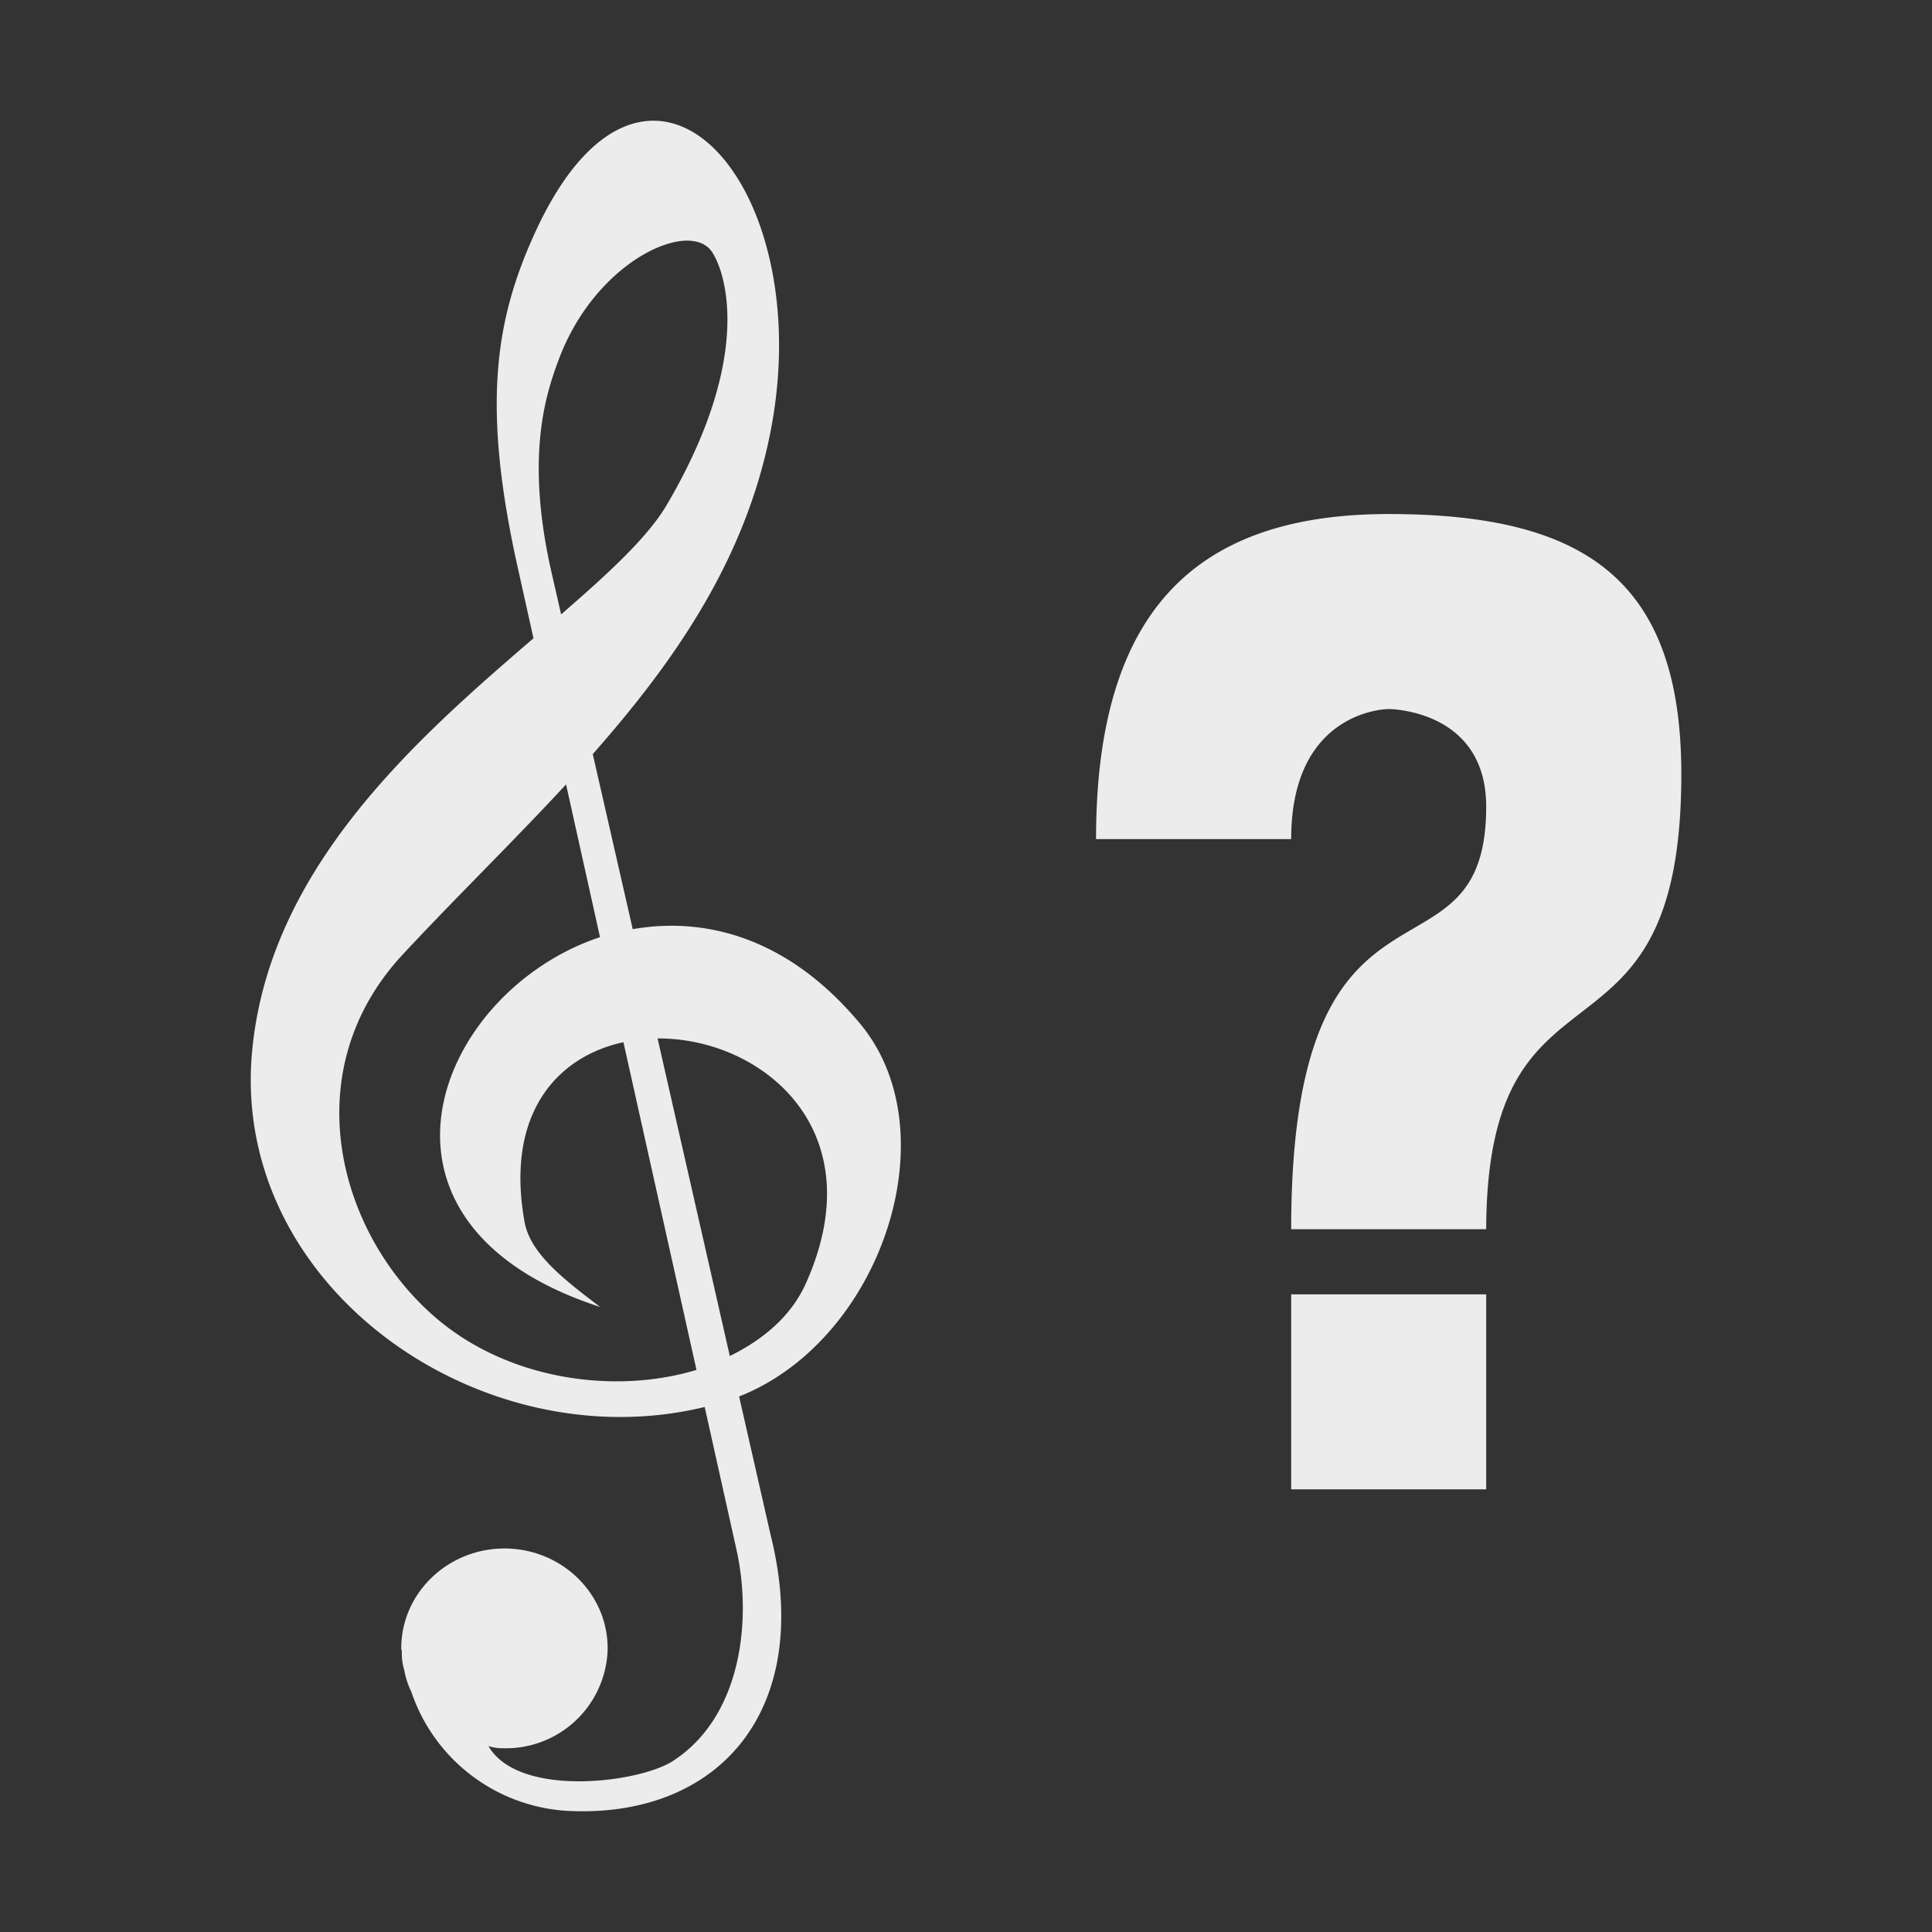 <svg width="16" height="16">
  <rect width="100%" height="100%" fill="#333333" stroke="none"/>
  <path fill="currentColor" fill-rule="evenodd" d="M11.5 4.257c-1.615 0-2.423.821-2.423 2.692h1.616c0-1.077.807-1.077.807-1.077s.808 0 .808.808c0 1.592-1.615.269-1.615 3.5h1.615c.007-2.423 1.616-1.157 1.616-3.769 0-1.616-.808-2.154-2.424-2.154Zm-.807 6.462v1.615h1.615v-1.615h-1.615ZM5.659 1.994h.001c-.31.023-.8.366-1.031.979-.116.307-.277.822-.061 1.77l.079.345c.386-.335.715-.635.875-.907.735-1.252.477-1.951.37-2.101-.047-.065-.13-.093-.233-.086Zm-.971 4.503v-.001c-.439.475-.91.933-1.352 1.408-.897.964-.539 2.307.267 3.004.6.519 1.483.643 2.165.437l-.605-2.714c-.548.119-.98.589-.819 1.487.044.245.28.446.627.706-2.135-.693-1.36-2.611-.002-3.063l-.281-1.264Zm-.643 7.963c.248.431 1.244.306 1.526.125.571-.368.658-1.169.528-1.752l-.263-1.181c-1.852.45-3.915-.988-3.75-2.924.131-1.53 1.357-2.603 2.332-3.442l-.131-.589c-.299-1.342-.182-2.043.13-2.74.291-.65.634-.935.956-.956h-.001c.707-.047 1.306 1.185.996 2.638-.218 1.025-.787 1.845-1.459 2.606l.331 1.45c.609-.107 1.296.076 1.884.784.751.903.17 2.624-1.003 3.086l.26 1.143c.361 1.444-.415 2.328-1.629 2.291a1.454 1.454 0 0 1-1.346-.989.67.67 0 0 1-.058-.179.47.47 0 0 1-.02-.157c-.005-.012-.005-.025-.005-.038.009-.457.399-.82.871-.812.471.009.847.386.838.842a.843.843 0 0 1-.871.812.348.348 0 0 1-.116-.018ZM5.446 8.6v.001l.598 2.629c.281-.138.511-.335.63-.602.572-1.274-.369-2.033-1.228-2.028Z" color="#ececec"/>
</svg>
